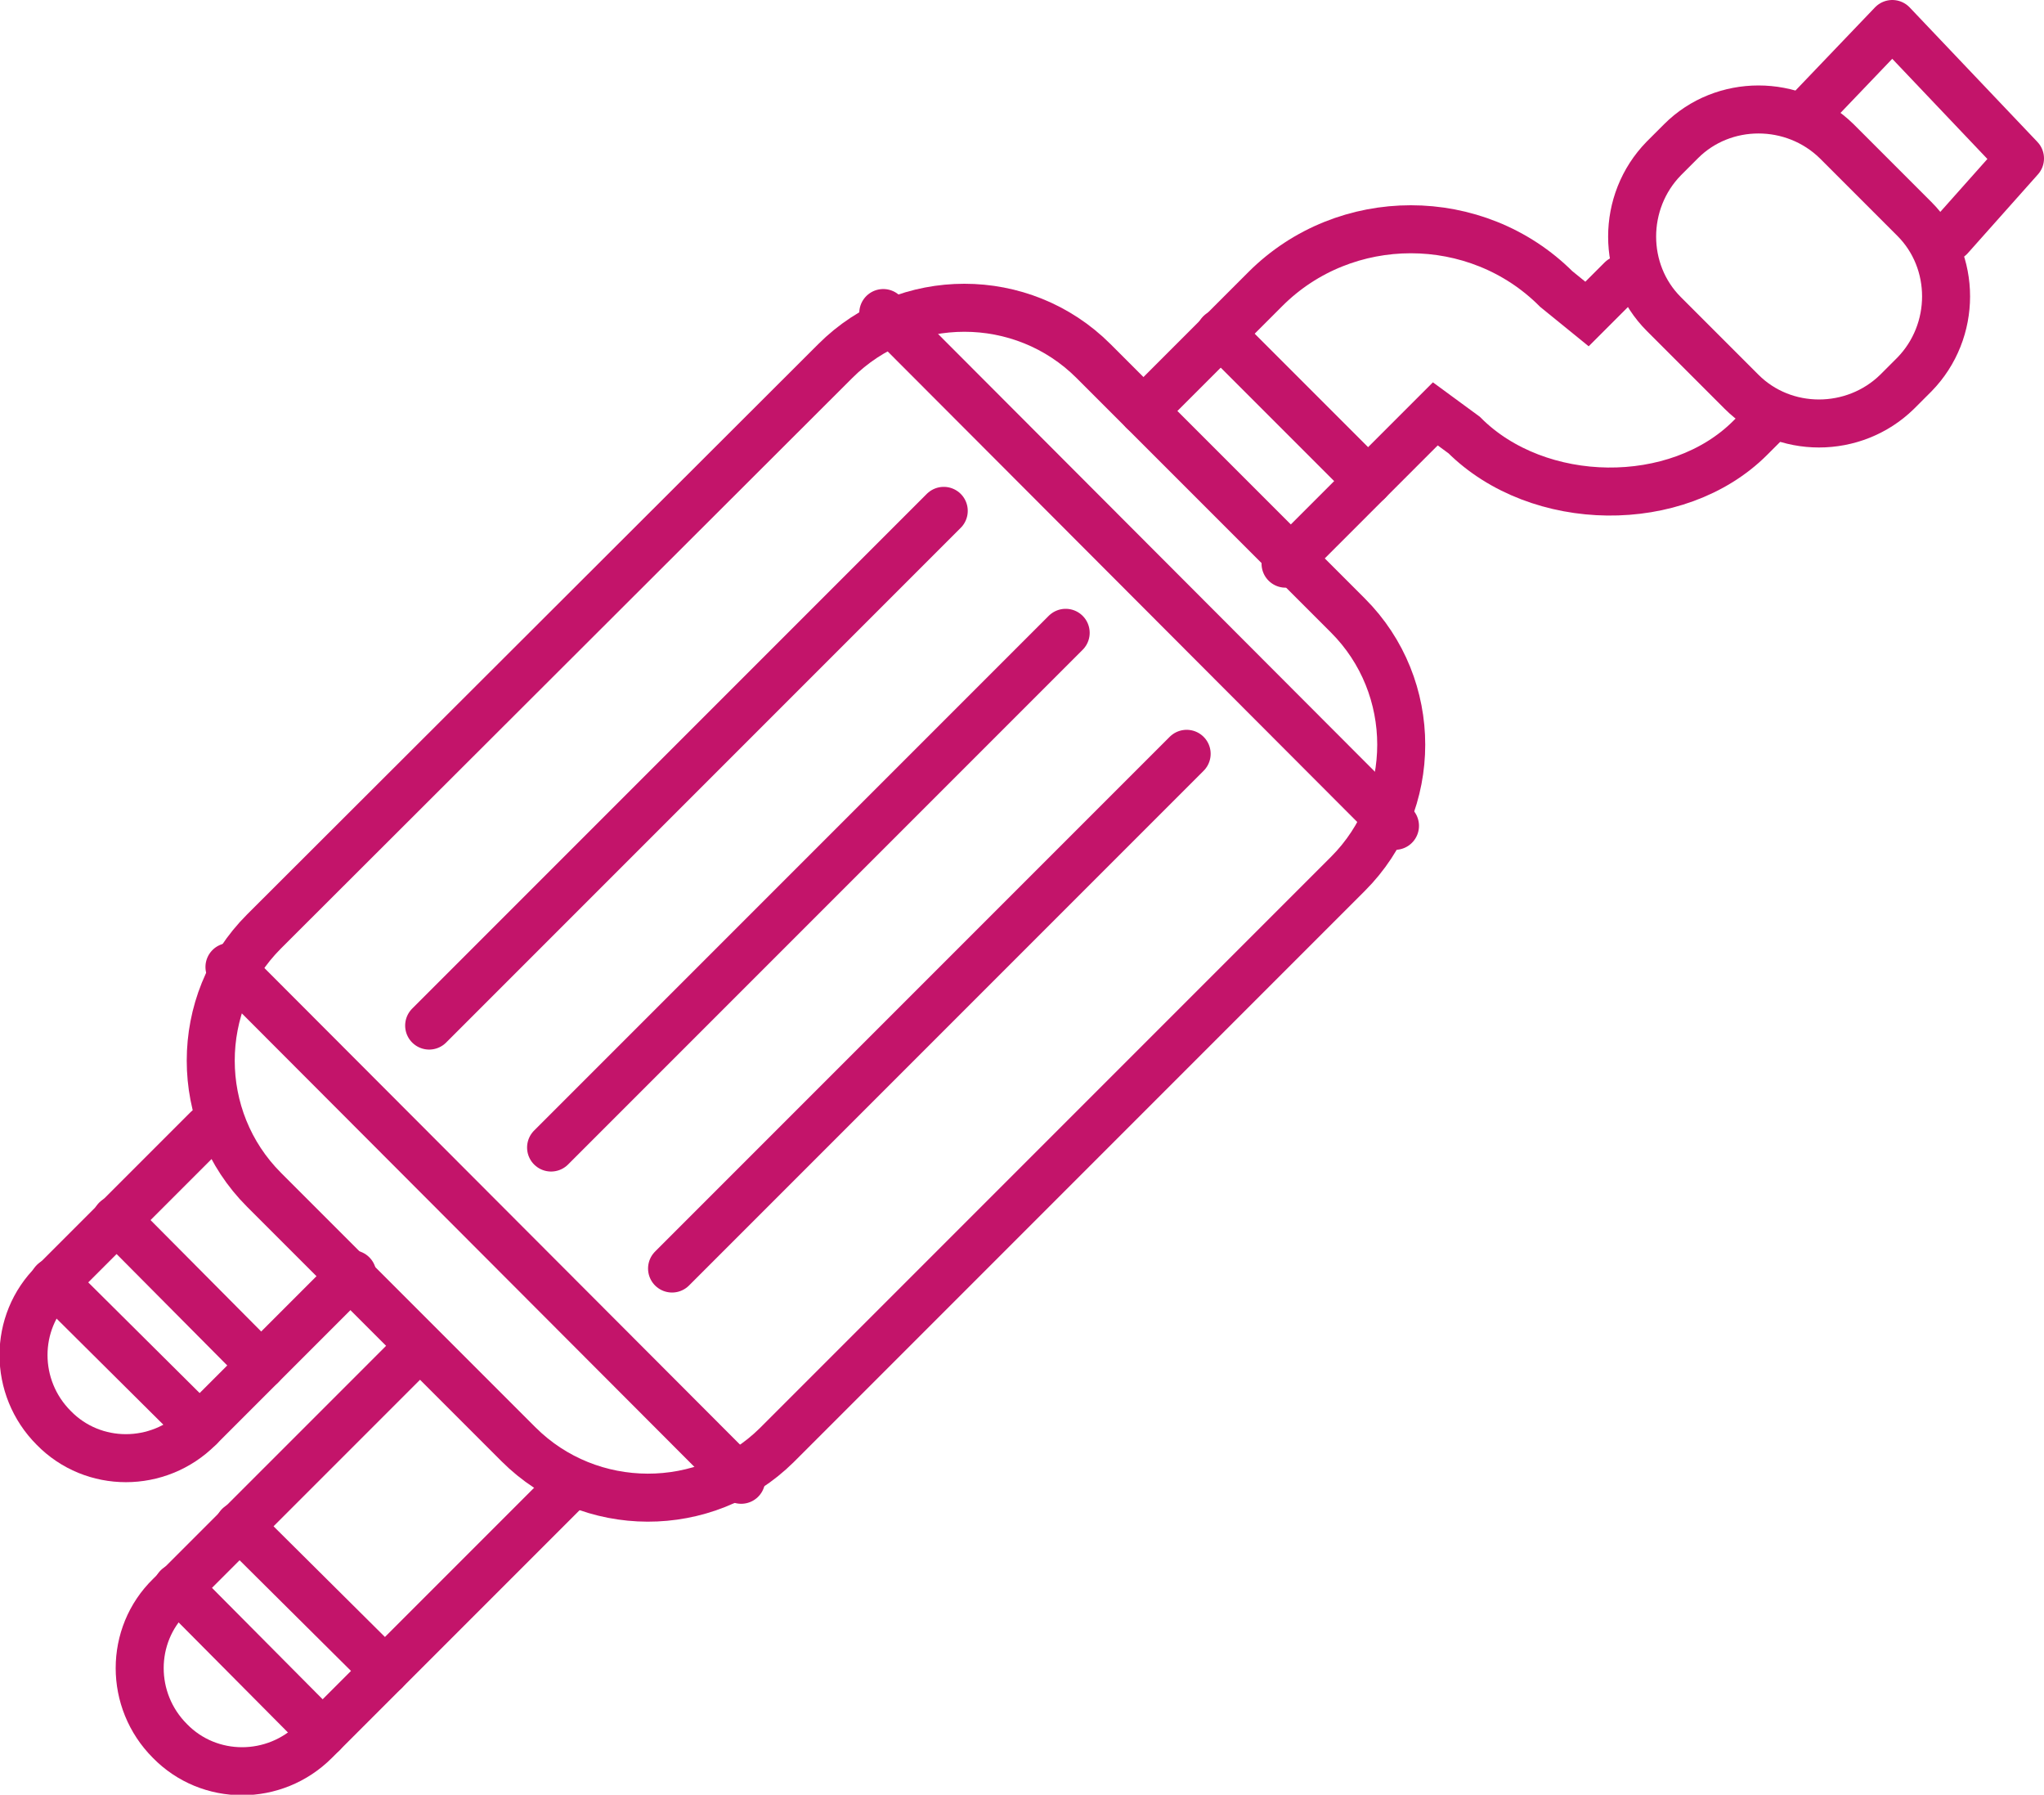 <?xml version="1.0" encoding="utf-8"?>
<!-- Generator: Adobe Illustrator 19.0.0, SVG Export Plug-In . SVG Version: 6.00 Build 0)  -->
<svg version="1.1" id="Warstwa_1" xmlns="http://www.w3.org/2000/svg" xmlns:xlink="http://www.w3.org/1999/xlink" x="0px" y="0px"
	 viewBox="0 0 212.9 186.9" style="enable-background:new 0 0 212.9 186.9;" xml:space="preserve">
<style type="text/css">
	.st0{fill:none;stroke:#C3146A;stroke-width:5;stroke-linecap:round;stroke-miterlimit:10;}
	.st1{fill:none;stroke:#C3146A;stroke-width:5;stroke-linecap:round;stroke-linejoin:round;stroke-miterlimit:10;}
	.st2{display:none;fill:none;}
</style>
<path class="st0" d="M54,150.4l-26.5-26.5c-7.4-7.4-7.4-19.5,0-26.9L87,37.6c7.4-7.4,19.5-7.4,26.9,0l26.5,26.5
	c7.4,7.4,7.4,19.5,0,26.9l-59.5,59.5C73.5,157.8,61.4,157.8,54,150.4z"/>
<path class="st0" d="M119.1,42.8l12.7-12.7c8.3-8.3,22-8.3,30.3,0l3.2,2.6l3.6-3.6"/>
<path class="st0" d="M133.9,58.7l15.6-15.6l3,2.2c7.7,7.7,22.2,7.9,29.8,0.3l1.9-1.9"/>
<line class="st0" x1="127.1" y1="34.7" x2="142.5" y2="50.1"/>
<polyline class="st1" points="188.3,11.7 197.1,2.5 210.4,16.5 203.1,24.7 "/>
<path class="st0" d="M36.7,132.7l-16,16c-4.2,4.2-11,4.2-15.1,0c-4.2-4.2-4.2-11,0-15.1l16-16"/>
<path class="st0" d="M58.8,155.3l-26,26c-4.2,4.2-11,4.2-15.1,0c-4.2-4.2-4.2-11,0-15.1l26-26"/>
<line class="st0" x1="5.6" y1="133.5" x2="20.8" y2="148.6"/>
<line class="st0" x1="12.1" y1="127" x2="27.2" y2="142.2"/>
<line class="st0" x1="18.5" y1="165.3" x2="33.6" y2="180.5"/>
<line class="st0" x1="24.9" y1="158.9" x2="40.1" y2="174"/>
<line class="st0" x1="23.9" y1="100.7" x2="77.2" y2="154.1"/>
<line class="st0" x1="92" y1="32.6" x2="145.3" y2="86"/>
<line class="st0" x1="98.3" y1="53.2" x2="44.7" y2="106.8"/>
<line class="st0" x1="123.6" y1="78.5" x2="70" y2="132.1"/>
<line class="st0" x1="111" y1="65.9" x2="57.4" y2="119.5"/>
<path class="st0" d="M181.4,40.8l-8.1-8.1c-4.4-4.4-4.4-11.7,0-16.2l1.8-1.8c4.4-4.4,11.7-4.4,16.2,0l8.1,8.1
	c4.4,4.4,4.4,11.7,0,16.2l-1.8,1.8C193.1,45.2,185.8,45.2,181.4,40.8z"/>
<rect class="st2" width="212.9" height="186.9"/>
</svg>
